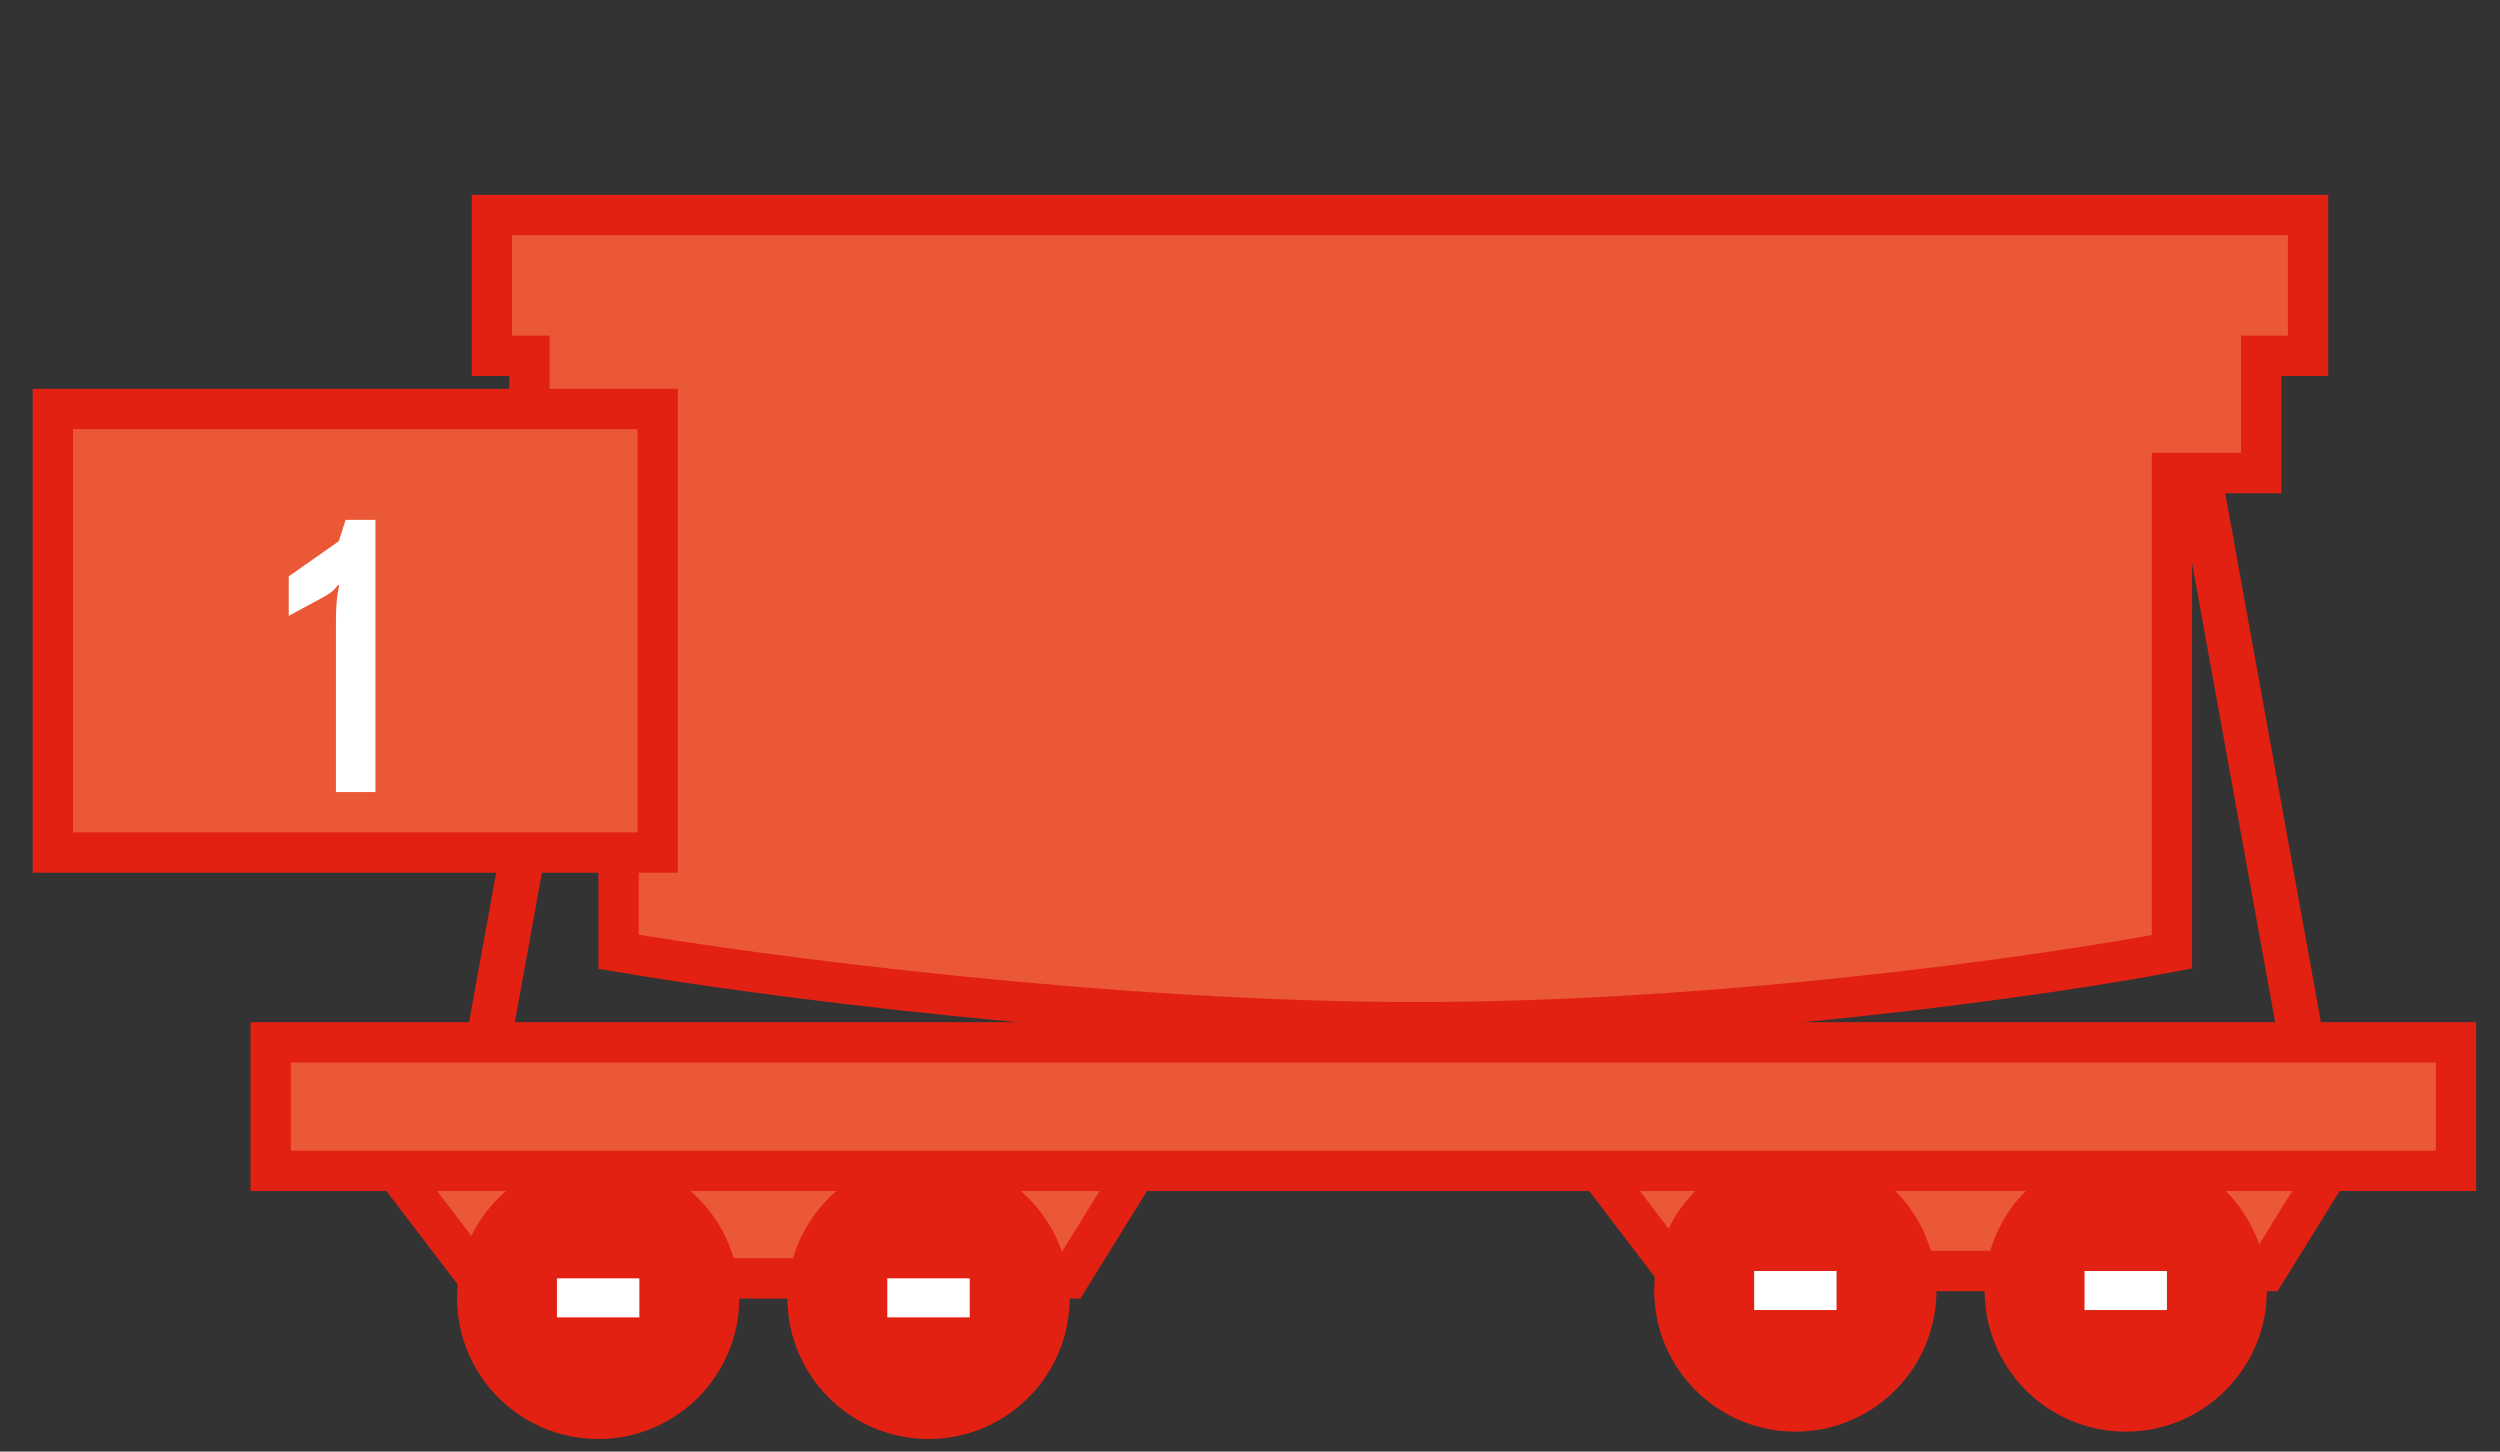 <svg width="62" height="36" viewBox="0 0 62 36" fill="none" xmlns="http://www.w3.org/2000/svg">
<rect x="0" y="0" width="62" height="36" fill="#333333" stroke="none"/>
<path d="M11.863 31.703L9.104 28.082H28.758L26.516 31.703H11.863Z" fill="#EB5835" stroke="#E32112"/>
<path d="M41.554 31.521L38.795 27.901H58.448L56.207 31.521H41.554Z" fill="#EB5835" stroke="#E32112"/>
<circle cx="14.835" cy="32.187" r="3.5" fill="#E32112"/>
<circle cx="44.525" cy="32.005" r="3.5" fill="#E32112"/>
<circle cx="23.028" cy="32.187" r="3.5" fill="#E32112"/>
<circle cx="52.718" cy="32.005" r="3.5" fill="#E32112"/>
<rect x="22.005" y="31.703" width="2.044" height="0.968" fill="white"/>
<rect x="51.696" y="31.521" width="2.044" height="0.968" fill="white"/>
<rect x="13.812" y="31.703" width="2.044" height="0.968" fill="white"/>
<rect x="43.503" y="31.521" width="2.044" height="0.968" fill="white"/>
<rect x="6.713" y="25.85" width="54.195" height="3.187" fill="#EB5835" stroke="#E32112"/>
<rect x="15.298" y="11.381" width="14.69" height="1.117" transform="rotate(100.267 15.298 11.381)" fill="#E32112"/>
<path d="M12.199 8.823V5.332H57.24V8.823H56.076V11.733H53.864V23.604C50.8 24.186 42.761 25.35 35.127 25.35C27.492 25.35 18.755 24.186 15.341 23.604V11.733H13.13V8.823H12.199Z" fill="#EB5835" stroke="#E32112"/>
<rect width="14.298" height="1.117" transform="matrix(-0.178 -0.984 -0.984 0.178 57.627 25.729)" fill="#E32112"/>
<rect x="1.311" y="10.143" width="15" height="11" fill="#EB5835"/>
<rect x="1.311" y="10.143" width="15" height="11" stroke="#E32112"/>
<path d="M9.311 12.893V19.643H8.331V15.393C8.331 15.04 8.357 14.75 8.411 14.523L8.381 14.503C8.314 14.617 8.191 14.72 8.011 14.813L7.161 15.273V14.293L8.401 13.423L8.571 12.893H9.311Z" fill="white"/>
</svg>
